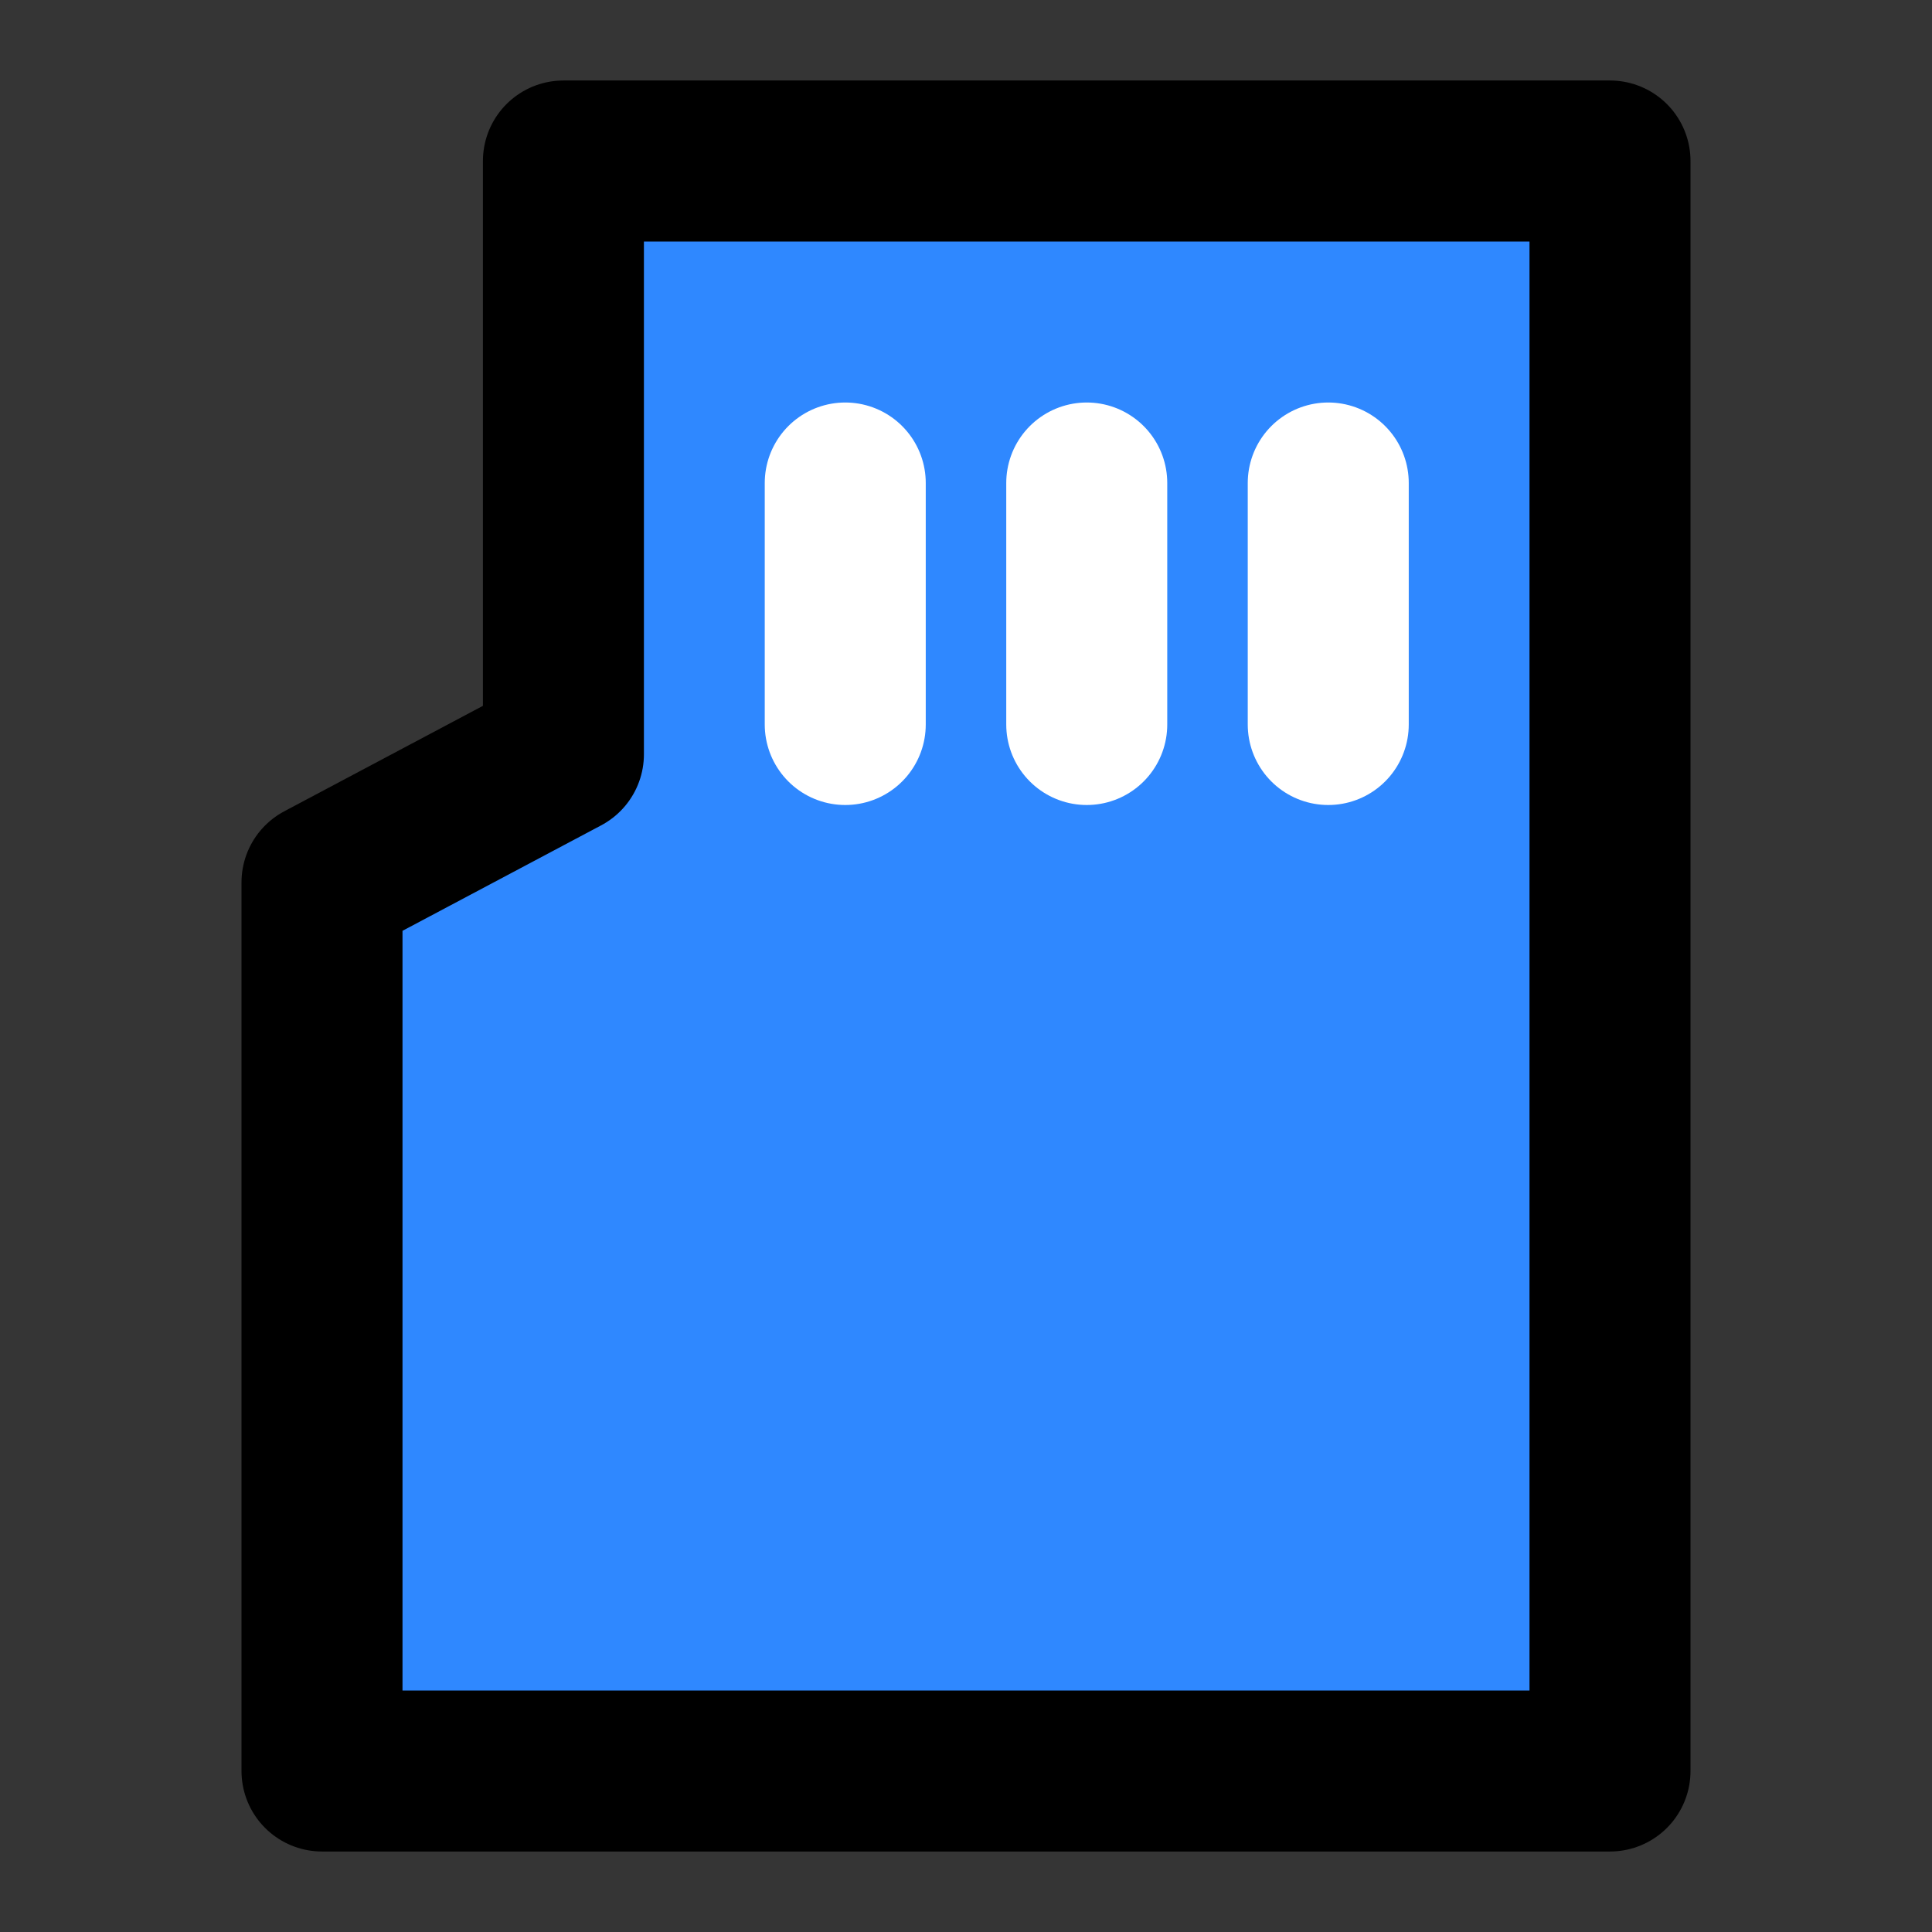 <svg width="48" height="48" viewBox="0 0 48 48" fill="none" xmlns="http://www.w3.org/2000/svg">
<rect x="0" y="0" width="48" height="48" fill="#333333" stroke="none"/>
<rect width="48" height="48" fill="white" fill-opacity="0.01"/>
<path fill-rule="evenodd" clip-rule="evenodd" d="M13.998 18.739L8 21.923V44H40V4H13.998V18.739Z" fill="#2F88FF" stroke="black" stroke-width="4" stroke-linejoin="round"/>
<path d="M21 12V18" stroke="white" stroke-width="4" stroke-linecap="round"/>
<path d="M33 12V18" stroke="white" stroke-width="4" stroke-linecap="round"/>
<path d="M27 12V18" stroke="white" stroke-width="4" stroke-linecap="round"/>
</svg>
